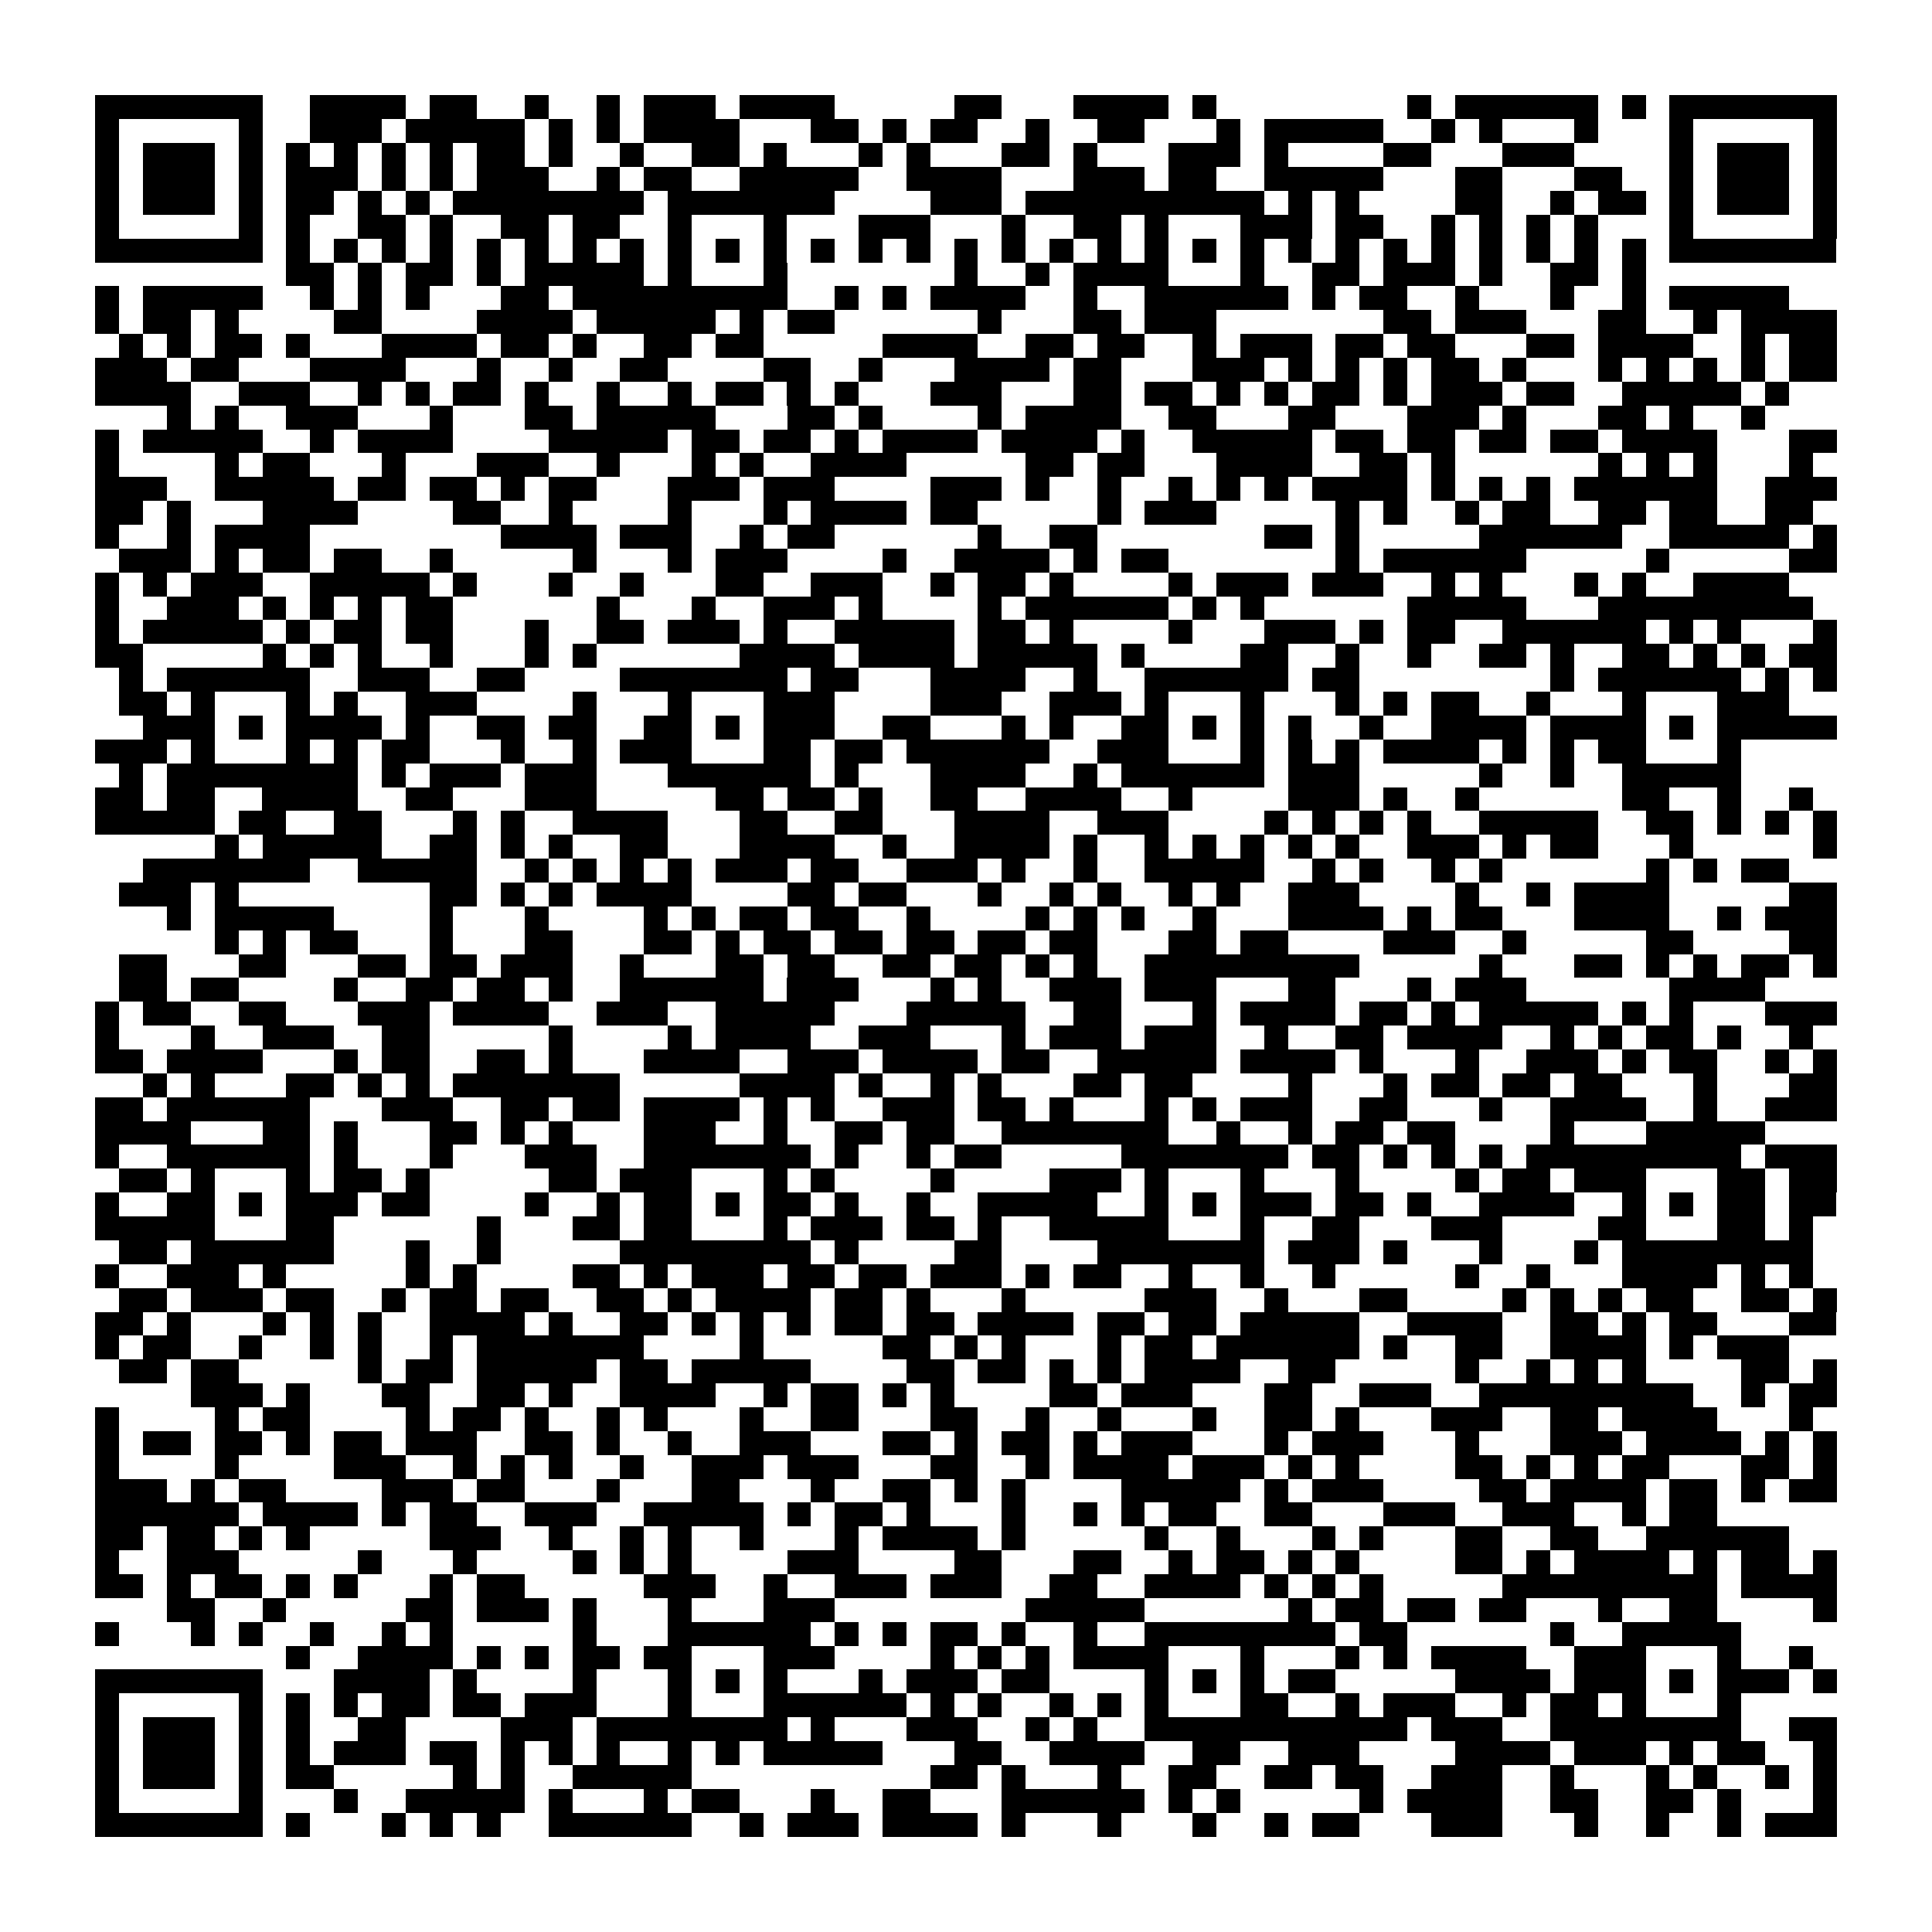 <?xml version="1.0" encoding="utf-8"?><!DOCTYPE svg PUBLIC "-//W3C//DTD SVG 1.1//EN" "http://www.w3.org/Graphics/SVG/1.1/DTD/svg11.dtd"><svg xmlns="http://www.w3.org/2000/svg" viewBox="0 0 81 81" shape-rendering="crispEdges"><path fill="#ffffff" d="M0 0h81v81H0z"/><path stroke="#000000" d="M4 4.5h7m2 0h4m1 0h2m2 0h1m2 0h1m1 0h3m1 0h4m5 0h2m3 0h4m1 0h1m8 0h1m1 0h6m1 0h1m1 0h7M4 5.5h1m5 0h1m2 0h3m1 0h5m1 0h1m1 0h1m1 0h4m3 0h2m1 0h1m1 0h2m2 0h1m2 0h2m3 0h1m1 0h5m2 0h1m1 0h1m3 0h1m3 0h1m5 0h1M4 6.5h1m1 0h3m1 0h1m1 0h1m1 0h1m1 0h1m1 0h1m1 0h2m1 0h1m2 0h1m2 0h2m1 0h1m3 0h1m1 0h1m3 0h2m1 0h1m3 0h3m1 0h1m4 0h2m3 0h3m4 0h1m1 0h3m1 0h1M4 7.5h1m1 0h3m1 0h1m1 0h3m1 0h1m1 0h1m1 0h3m2 0h1m1 0h2m2 0h5m2 0h4m3 0h3m1 0h2m2 0h5m3 0h2m3 0h2m2 0h1m1 0h3m1 0h1M4 8.5h1m1 0h3m1 0h1m1 0h2m1 0h1m1 0h1m1 0h8m1 0h7m4 0h3m1 0h10m1 0h1m1 0h1m4 0h2m2 0h1m1 0h2m1 0h1m1 0h3m1 0h1M4 9.5h1m5 0h1m1 0h1m2 0h2m1 0h1m2 0h2m1 0h2m2 0h1m3 0h1m3 0h3m3 0h1m2 0h2m1 0h1m3 0h3m1 0h2m2 0h1m1 0h1m1 0h1m1 0h1m3 0h1m5 0h1M4 10.5h7m1 0h1m1 0h1m1 0h1m1 0h1m1 0h1m1 0h1m1 0h1m1 0h1m1 0h1m1 0h1m1 0h1m1 0h1m1 0h1m1 0h1m1 0h1m1 0h1m1 0h1m1 0h1m1 0h1m1 0h1m1 0h1m1 0h1m1 0h1m1 0h1m1 0h1m1 0h1m1 0h1m1 0h1m1 0h1m1 0h7M12 11.5h2m1 0h1m1 0h2m1 0h1m1 0h5m1 0h1m3 0h1m7 0h1m2 0h1m1 0h4m3 0h1m2 0h2m1 0h3m1 0h1m2 0h2m1 0h1M4 12.5h1m1 0h5m2 0h1m1 0h1m1 0h1m3 0h2m1 0h9m2 0h1m1 0h1m1 0h4m2 0h1m2 0h6m1 0h1m1 0h2m2 0h1m3 0h1m2 0h1m1 0h5M4 13.5h1m1 0h2m1 0h1m4 0h2m4 0h4m1 0h5m1 0h1m1 0h2m6 0h1m3 0h2m1 0h3m7 0h2m1 0h3m3 0h2m2 0h1m1 0h4M5 14.5h1m1 0h1m1 0h2m1 0h1m3 0h4m1 0h2m1 0h1m2 0h2m1 0h2m5 0h4m2 0h2m1 0h2m2 0h1m1 0h3m1 0h2m1 0h2m3 0h2m1 0h4m2 0h1m1 0h2M4 15.5h3m1 0h2m3 0h4m3 0h1m2 0h1m2 0h2m4 0h2m2 0h1m3 0h4m1 0h2m3 0h3m1 0h1m1 0h1m1 0h1m1 0h2m1 0h1m3 0h1m1 0h1m1 0h1m1 0h1m1 0h2M4 16.5h4m2 0h3m2 0h1m1 0h1m1 0h2m1 0h1m2 0h1m2 0h1m1 0h2m1 0h1m1 0h1m3 0h3m3 0h2m1 0h2m1 0h1m1 0h1m1 0h2m1 0h1m1 0h3m1 0h2m2 0h5m1 0h1M7 17.5h1m1 0h1m2 0h3m3 0h1m3 0h2m1 0h5m3 0h2m1 0h1m4 0h1m1 0h4m2 0h2m3 0h2m3 0h3m1 0h1m3 0h2m1 0h1m2 0h1M4 18.5h1m1 0h5m2 0h1m1 0h4m4 0h5m1 0h2m1 0h2m1 0h1m1 0h4m1 0h4m1 0h1m2 0h5m1 0h2m1 0h2m1 0h2m1 0h2m1 0h4m3 0h2M4 19.5h1m4 0h1m1 0h2m3 0h1m3 0h3m2 0h1m3 0h1m1 0h1m2 0h4m5 0h2m1 0h2m3 0h4m2 0h2m1 0h1m6 0h1m1 0h1m1 0h1m3 0h1M4 20.5h3m2 0h5m1 0h2m1 0h2m1 0h1m1 0h2m3 0h3m1 0h3m4 0h3m1 0h1m2 0h1m2 0h1m1 0h1m1 0h1m1 0h4m1 0h1m1 0h1m1 0h1m1 0h6m2 0h3M4 21.5h2m1 0h1m3 0h4m4 0h2m2 0h1m4 0h1m3 0h1m1 0h4m1 0h2m5 0h1m1 0h3m5 0h1m1 0h1m2 0h1m1 0h2m2 0h2m1 0h2m2 0h2M4 22.5h1m2 0h1m1 0h4m8 0h4m1 0h3m2 0h1m1 0h2m6 0h1m2 0h2m7 0h2m1 0h1m5 0h6m2 0h5m1 0h1M5 23.5h3m1 0h1m1 0h2m1 0h2m2 0h1m5 0h1m3 0h1m1 0h3m4 0h1m2 0h4m1 0h1m1 0h2m7 0h1m1 0h6m5 0h1m5 0h2M4 24.5h1m1 0h1m1 0h3m2 0h5m1 0h1m3 0h1m2 0h1m3 0h2m2 0h3m2 0h1m1 0h2m1 0h1m4 0h1m1 0h3m1 0h3m2 0h1m1 0h1m3 0h1m1 0h1m2 0h4M4 25.5h1m2 0h3m1 0h1m1 0h1m1 0h1m1 0h2m6 0h1m3 0h1m2 0h3m1 0h1m4 0h1m1 0h6m1 0h1m1 0h1m6 0h5m3 0h9M4 26.5h1m1 0h5m1 0h1m1 0h2m1 0h2m3 0h1m2 0h2m1 0h3m1 0h1m2 0h5m1 0h2m1 0h1m4 0h1m3 0h3m1 0h1m1 0h2m2 0h6m1 0h1m1 0h1m3 0h1M4 27.5h2m5 0h1m1 0h1m1 0h1m2 0h1m3 0h1m1 0h1m6 0h4m1 0h4m1 0h5m1 0h1m4 0h2m2 0h1m2 0h1m2 0h2m1 0h1m2 0h2m1 0h1m1 0h1m1 0h2M5 28.5h1m1 0h6m2 0h3m2 0h2m4 0h7m1 0h2m3 0h4m2 0h1m2 0h6m1 0h2m8 0h1m1 0h6m1 0h1m1 0h1M5 29.5h2m1 0h1m3 0h1m1 0h1m2 0h3m4 0h1m3 0h1m3 0h3m4 0h3m2 0h3m1 0h1m3 0h1m3 0h1m1 0h1m1 0h2m2 0h1m3 0h1m3 0h3M6 30.5h3m1 0h1m1 0h4m1 0h1m2 0h2m1 0h2m2 0h2m1 0h1m1 0h3m2 0h2m3 0h1m1 0h1m2 0h2m1 0h1m1 0h1m1 0h1m2 0h1m2 0h4m1 0h4m1 0h1m1 0h5M4 31.5h3m1 0h1m3 0h1m1 0h1m1 0h2m3 0h1m2 0h1m1 0h3m3 0h2m1 0h2m1 0h6m2 0h3m3 0h1m1 0h1m1 0h1m1 0h4m1 0h1m1 0h1m1 0h2m3 0h1M5 32.5h1m1 0h8m1 0h1m1 0h3m1 0h3m3 0h6m1 0h1m3 0h4m2 0h1m1 0h6m1 0h3m5 0h1m2 0h1m2 0h5M4 33.5h2m1 0h2m2 0h4m2 0h2m3 0h3m5 0h2m1 0h2m1 0h1m2 0h2m2 0h4m2 0h1m4 0h3m1 0h1m2 0h1m6 0h2m2 0h1m2 0h1M4 34.5h5m1 0h2m2 0h2m3 0h1m1 0h1m2 0h4m3 0h2m2 0h2m3 0h4m2 0h3m4 0h1m1 0h1m1 0h1m1 0h1m2 0h5m2 0h2m1 0h1m1 0h1m1 0h1M9 35.5h1m1 0h5m2 0h2m1 0h1m1 0h1m2 0h2m3 0h4m2 0h1m2 0h4m1 0h1m2 0h1m1 0h1m1 0h1m1 0h1m1 0h1m2 0h3m1 0h1m1 0h2m3 0h1m5 0h1M6 36.5h7m2 0h5m2 0h1m1 0h1m1 0h1m1 0h1m1 0h3m1 0h2m2 0h3m1 0h1m2 0h1m2 0h5m2 0h1m1 0h1m2 0h1m1 0h1m6 0h1m1 0h1m1 0h2M5 37.5h3m1 0h1m8 0h2m1 0h1m1 0h1m1 0h4m4 0h2m1 0h2m3 0h1m2 0h1m1 0h1m2 0h1m1 0h1m2 0h3m4 0h1m2 0h1m1 0h4m5 0h2M7 38.5h1m1 0h5m4 0h1m3 0h1m4 0h1m1 0h1m1 0h2m1 0h2m2 0h1m4 0h1m1 0h1m1 0h1m2 0h1m3 0h4m1 0h1m1 0h2m3 0h4m2 0h1m1 0h3M9 39.5h1m1 0h1m1 0h2m3 0h1m3 0h2m3 0h2m1 0h1m1 0h2m1 0h2m1 0h2m1 0h2m1 0h2m3 0h2m1 0h2m4 0h3m2 0h1m5 0h2m4 0h2M5 40.5h2m3 0h2m3 0h2m1 0h2m1 0h3m2 0h1m3 0h2m1 0h2m2 0h2m1 0h2m1 0h1m1 0h1m2 0h9m5 0h1m3 0h2m1 0h1m1 0h1m1 0h2m1 0h1M5 41.5h2m1 0h2m4 0h1m2 0h2m1 0h2m1 0h1m2 0h6m1 0h3m3 0h1m1 0h1m2 0h3m1 0h3m3 0h2m3 0h1m1 0h3m6 0h4M4 42.5h1m1 0h2m2 0h2m3 0h3m1 0h4m2 0h3m2 0h5m3 0h5m2 0h2m3 0h1m1 0h4m1 0h2m1 0h1m1 0h5m1 0h1m1 0h1m3 0h3M4 43.5h1m3 0h1m2 0h3m2 0h2m5 0h1m4 0h1m1 0h4m2 0h3m3 0h1m1 0h3m1 0h3m2 0h1m2 0h2m1 0h4m2 0h1m1 0h1m1 0h2m1 0h1m2 0h1M4 44.5h2m1 0h4m3 0h1m1 0h2m2 0h2m1 0h1m3 0h4m2 0h3m1 0h4m1 0h2m2 0h5m1 0h4m1 0h1m3 0h1m2 0h3m1 0h1m1 0h2m2 0h1m1 0h1M6 45.5h1m1 0h1m3 0h2m1 0h1m1 0h1m1 0h7m5 0h4m1 0h1m2 0h1m1 0h1m3 0h2m1 0h2m4 0h1m3 0h1m1 0h2m1 0h2m1 0h2m3 0h1m3 0h2M4 46.5h2m1 0h6m3 0h3m2 0h2m1 0h2m1 0h4m1 0h1m1 0h1m2 0h3m1 0h2m1 0h1m3 0h1m1 0h1m1 0h3m2 0h2m3 0h1m2 0h4m2 0h1m2 0h3M4 47.5h4m3 0h2m1 0h1m3 0h2m1 0h1m1 0h1m3 0h3m2 0h1m2 0h2m1 0h2m2 0h7m2 0h1m2 0h1m1 0h2m1 0h2m4 0h1m3 0h5M4 48.5h1m2 0h6m1 0h1m3 0h1m3 0h3m2 0h7m1 0h1m2 0h1m1 0h2m5 0h7m1 0h2m1 0h1m1 0h1m1 0h1m1 0h9m1 0h3M5 49.5h2m1 0h1m3 0h1m1 0h2m1 0h1m5 0h2m1 0h3m3 0h1m1 0h1m4 0h1m4 0h3m1 0h1m3 0h1m3 0h1m4 0h1m1 0h2m1 0h3m3 0h2m1 0h2M4 50.5h1m2 0h2m1 0h1m1 0h3m1 0h2m4 0h1m2 0h1m1 0h2m1 0h1m1 0h2m1 0h1m2 0h1m2 0h5m2 0h1m1 0h1m1 0h3m1 0h2m1 0h1m2 0h4m2 0h1m1 0h1m1 0h2m1 0h2M4 51.5h5m3 0h2m6 0h1m3 0h2m1 0h2m3 0h1m1 0h3m1 0h2m1 0h1m2 0h5m3 0h1m2 0h2m3 0h3m4 0h2m3 0h2m1 0h1M5 52.5h2m1 0h6m3 0h1m2 0h1m5 0h8m1 0h1m4 0h2m4 0h7m1 0h3m1 0h1m3 0h1m3 0h1m1 0h8M4 53.5h1m2 0h3m1 0h1m5 0h1m1 0h1m4 0h2m1 0h1m1 0h3m1 0h2m1 0h2m1 0h3m1 0h1m1 0h2m2 0h1m2 0h1m2 0h1m5 0h1m2 0h1m3 0h4m1 0h1m1 0h1M5 54.5h2m1 0h3m1 0h2m2 0h1m1 0h2m1 0h2m2 0h2m1 0h1m1 0h4m1 0h2m1 0h1m3 0h1m5 0h3m2 0h1m3 0h2m4 0h1m1 0h1m1 0h1m1 0h2m2 0h2m1 0h1M4 55.5h2m1 0h1m3 0h1m1 0h1m1 0h1m2 0h4m1 0h1m2 0h2m1 0h1m1 0h1m1 0h1m1 0h2m1 0h2m1 0h4m1 0h2m1 0h2m1 0h5m2 0h4m2 0h2m1 0h1m1 0h2m3 0h2M4 56.5h1m1 0h2m2 0h1m2 0h1m1 0h1m2 0h1m1 0h7m4 0h1m5 0h2m1 0h1m1 0h1m3 0h1m1 0h2m1 0h6m1 0h1m2 0h2m2 0h4m1 0h1m1 0h3M5 57.5h2m1 0h2m5 0h1m1 0h2m1 0h5m1 0h2m1 0h5m4 0h2m1 0h2m1 0h1m1 0h1m1 0h4m2 0h2m5 0h1m2 0h1m1 0h1m1 0h1m4 0h2m1 0h1M8 58.5h3m1 0h1m3 0h2m2 0h2m1 0h1m2 0h4m2 0h1m1 0h2m1 0h1m1 0h1m4 0h2m1 0h3m3 0h2m2 0h3m2 0h9m2 0h1m1 0h2M4 59.5h1m4 0h1m1 0h2m4 0h1m1 0h2m1 0h1m2 0h1m1 0h1m3 0h1m2 0h2m3 0h2m2 0h1m2 0h1m3 0h1m2 0h2m1 0h1m3 0h3m2 0h2m1 0h4m3 0h1M4 60.5h1m1 0h2m1 0h2m1 0h1m1 0h2m1 0h3m2 0h2m1 0h1m2 0h1m2 0h3m3 0h2m1 0h1m1 0h2m1 0h1m1 0h3m3 0h1m1 0h3m3 0h1m3 0h3m1 0h4m1 0h1m1 0h1M4 61.5h1m4 0h1m4 0h3m2 0h1m1 0h1m1 0h1m2 0h1m2 0h3m1 0h3m3 0h2m2 0h1m1 0h4m1 0h3m1 0h1m1 0h1m4 0h2m1 0h1m1 0h1m1 0h2m3 0h2m1 0h1M4 62.5h3m1 0h1m1 0h2m4 0h3m1 0h2m3 0h1m3 0h2m3 0h1m2 0h2m1 0h1m1 0h1m4 0h5m1 0h1m1 0h3m4 0h2m1 0h4m1 0h2m1 0h1m1 0h2M4 63.5h6m1 0h4m1 0h1m1 0h2m2 0h3m2 0h5m1 0h1m1 0h2m1 0h1m3 0h1m2 0h1m1 0h1m1 0h2m2 0h2m3 0h3m2 0h3m2 0h1m1 0h2M4 64.5h2m1 0h2m1 0h1m1 0h1m5 0h3m2 0h1m2 0h1m1 0h1m2 0h1m3 0h1m1 0h4m1 0h1m5 0h1m2 0h1m3 0h1m1 0h1m3 0h2m2 0h2m2 0h6M4 65.5h1m2 0h3m5 0h1m3 0h1m4 0h1m1 0h1m1 0h1m4 0h3m4 0h2m3 0h2m2 0h1m1 0h2m1 0h1m1 0h1m4 0h2m1 0h1m1 0h4m1 0h1m1 0h2m1 0h1M4 66.5h2m1 0h1m1 0h2m1 0h1m1 0h1m3 0h1m1 0h2m5 0h3m2 0h1m2 0h3m1 0h3m2 0h2m2 0h4m1 0h1m1 0h1m1 0h1m5 0h9m1 0h4M7 67.5h2m2 0h1m5 0h2m1 0h3m1 0h1m3 0h1m3 0h3m8 0h5m6 0h1m1 0h2m1 0h2m1 0h2m3 0h1m2 0h2m4 0h1M4 68.5h1m3 0h1m1 0h1m2 0h1m2 0h1m1 0h1m5 0h1m3 0h6m1 0h1m1 0h1m1 0h2m1 0h1m2 0h1m2 0h8m1 0h2m6 0h1m2 0h5M12 69.5h1m2 0h4m1 0h1m1 0h1m1 0h2m1 0h2m3 0h3m4 0h1m1 0h1m1 0h1m1 0h4m3 0h1m3 0h1m1 0h1m1 0h4m2 0h3m3 0h1m2 0h1M4 70.5h7m3 0h4m1 0h1m4 0h1m3 0h1m1 0h1m1 0h1m3 0h1m1 0h3m1 0h2m4 0h1m1 0h1m1 0h1m1 0h2m5 0h4m1 0h3m1 0h1m1 0h3m1 0h1M4 71.5h1m5 0h1m1 0h1m1 0h1m1 0h2m1 0h2m1 0h3m3 0h1m3 0h6m1 0h1m1 0h1m2 0h1m1 0h1m1 0h1m3 0h2m2 0h1m1 0h3m2 0h1m1 0h2m1 0h1m3 0h1M4 72.5h1m1 0h3m1 0h1m1 0h1m2 0h2m4 0h3m1 0h8m1 0h1m3 0h3m2 0h1m1 0h1m2 0h11m1 0h3m2 0h8m2 0h2M4 73.5h1m1 0h3m1 0h1m1 0h1m1 0h3m1 0h2m1 0h1m1 0h1m1 0h1m2 0h1m1 0h1m1 0h5m3 0h2m2 0h4m2 0h2m2 0h3m4 0h4m1 0h3m1 0h1m1 0h2m2 0h1M4 74.5h1m1 0h3m1 0h1m1 0h2m5 0h1m1 0h1m2 0h5m10 0h2m1 0h1m3 0h1m2 0h2m2 0h2m1 0h2m2 0h3m2 0h1m3 0h1m1 0h1m2 0h1m1 0h1M4 75.5h1m5 0h1m3 0h1m2 0h5m1 0h1m3 0h1m1 0h2m3 0h1m2 0h2m3 0h6m1 0h1m1 0h1m5 0h1m1 0h4m2 0h2m2 0h2m1 0h1m3 0h1M4 76.5h7m1 0h1m3 0h1m1 0h1m1 0h1m2 0h6m2 0h1m1 0h3m1 0h4m1 0h1m3 0h1m3 0h1m2 0h1m1 0h2m3 0h3m3 0h1m2 0h1m2 0h1m1 0h3"/></svg>
